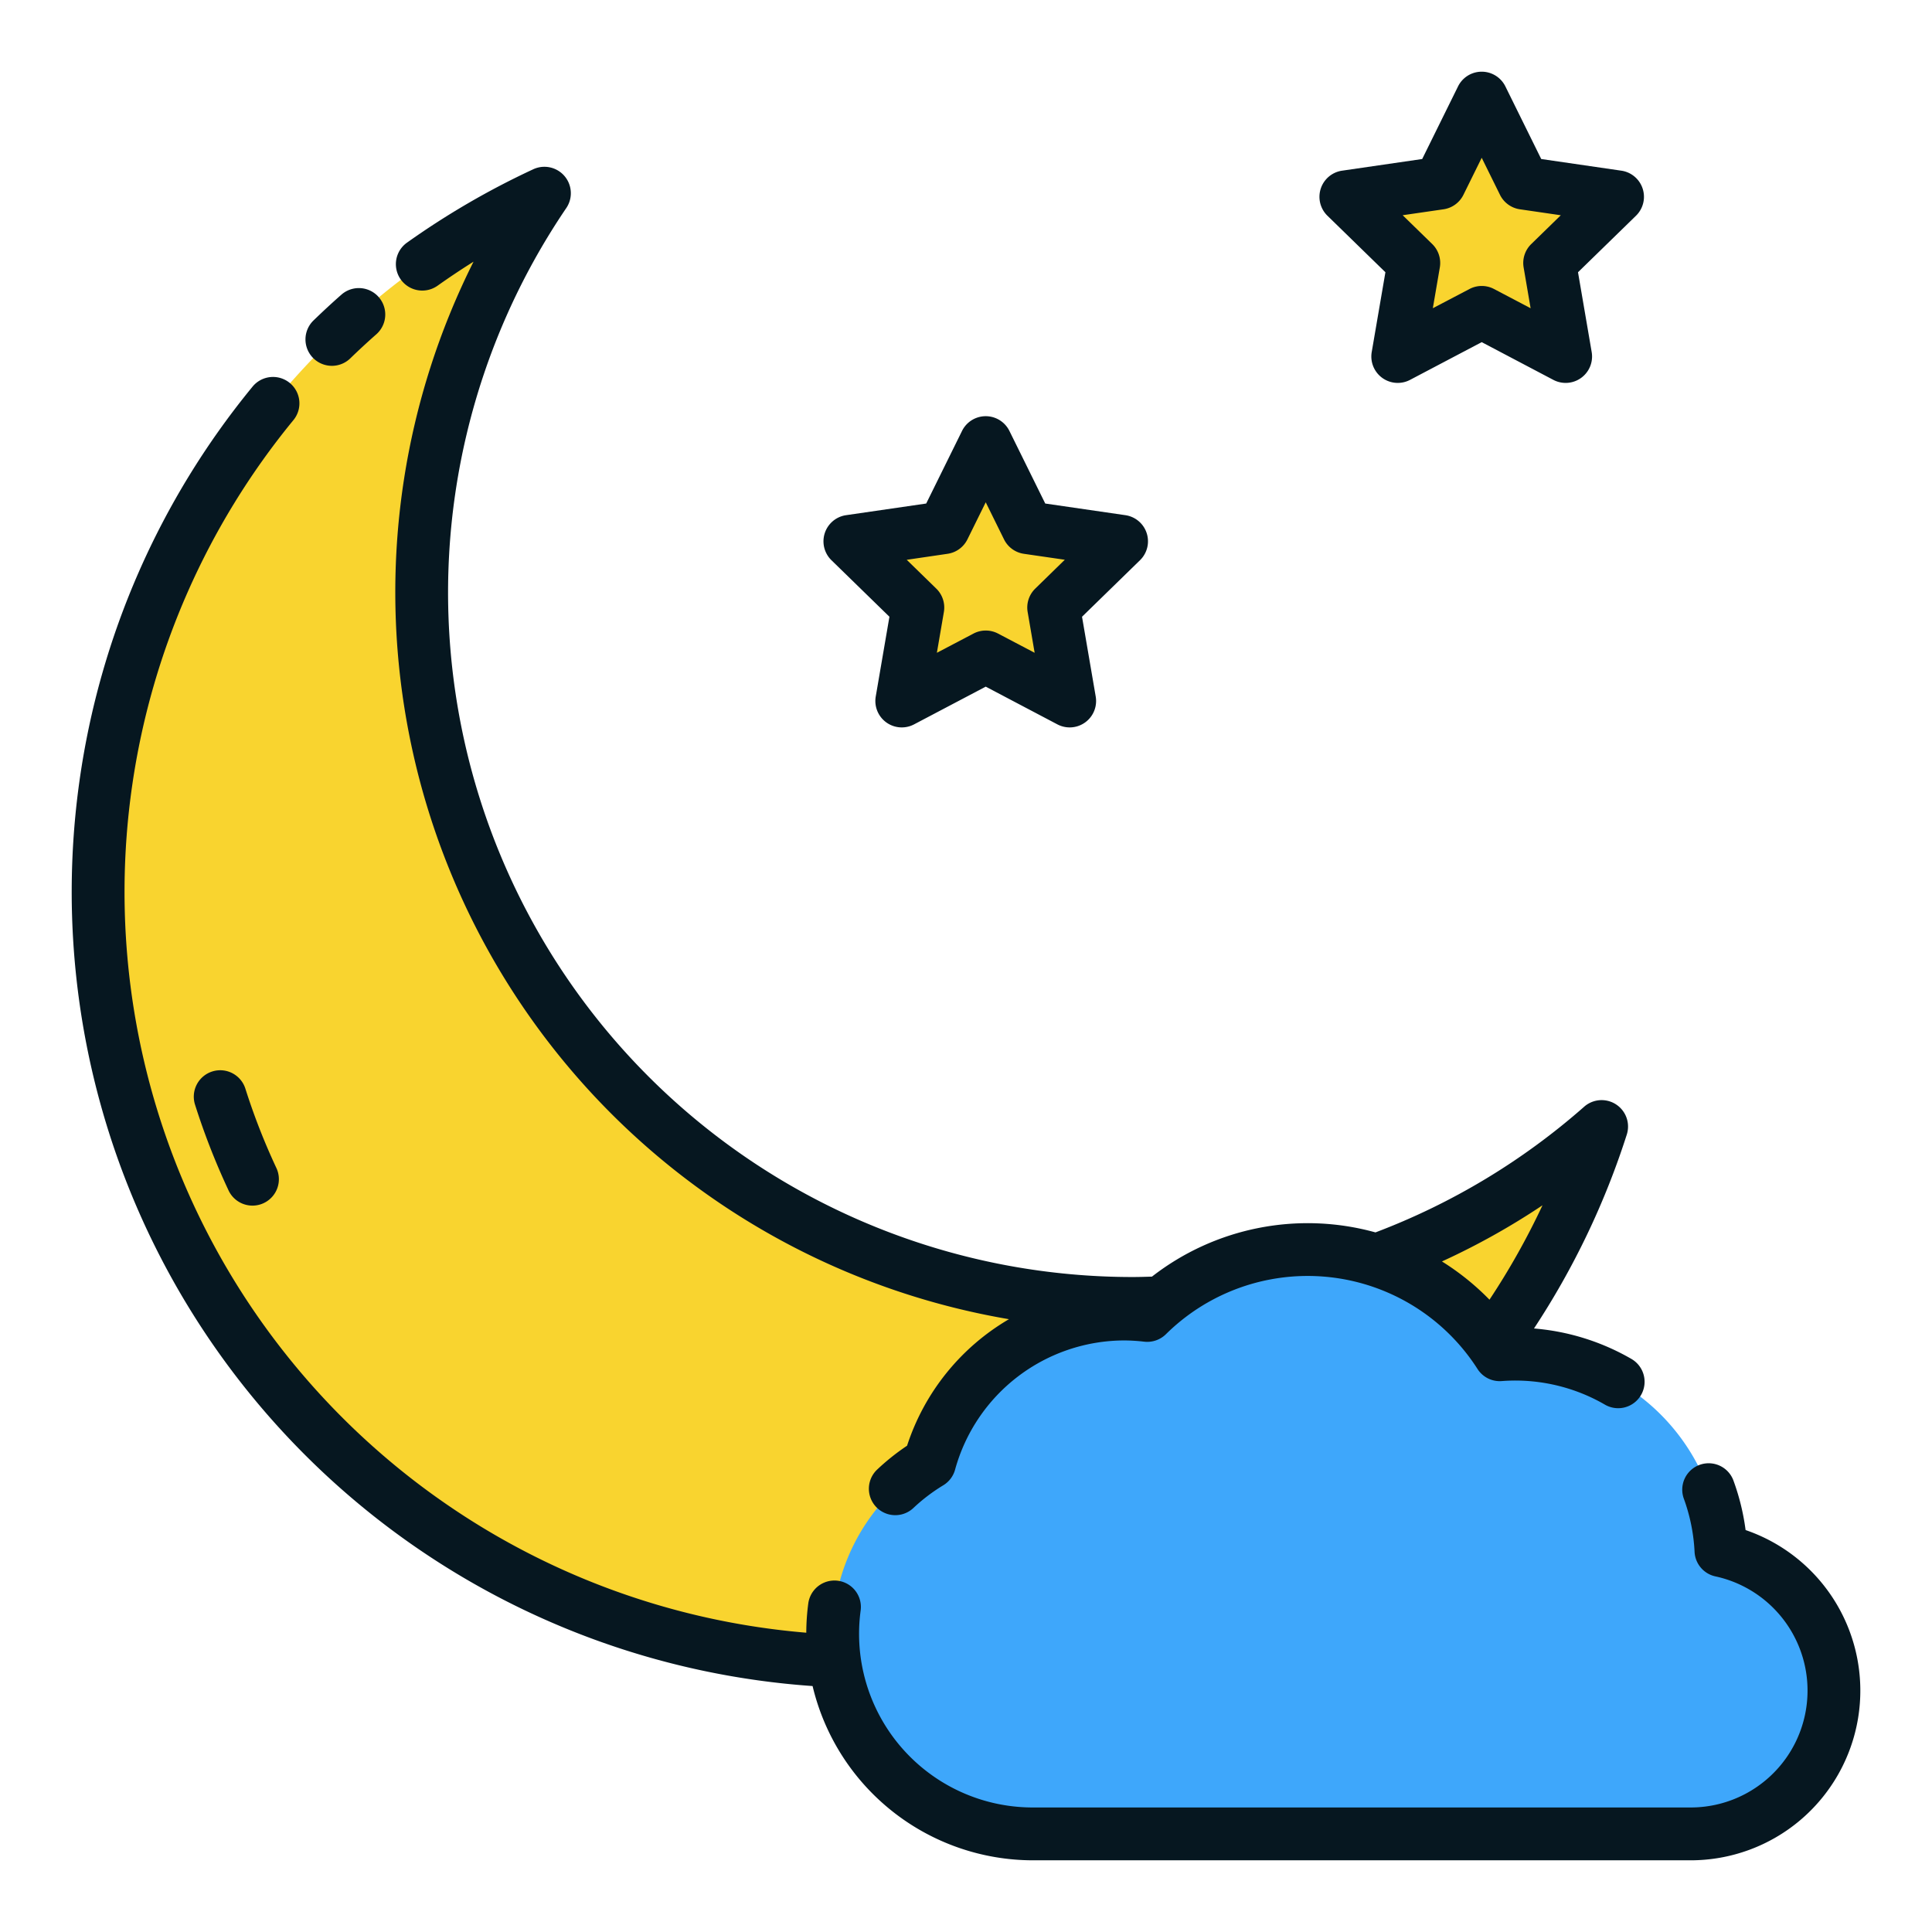 <svg xmlns="http://www.w3.org/2000/svg" width="128" height="128" viewBox="0 0 128 128">
  <title>NIGHT</title>
  <g>
    <g>
      <path d="M75.04,86.353A47.1,47.1,0,0,1,36.072,12.8a51.018,51.018,0,1,0,70.041,61.839A46.906,46.906,0,0,1,75.04,86.353Z" fill="#f9d42f"/>
      <path d="M68.42,121.5a13.244,13.244,0,0,1-6.834-24.594,13.3,13.3,0,0,1,14.426-9.755,15.1,15.1,0,0,1,23.35,2.6c.326-.023.652-.05.984-.05a13.694,13.694,0,0,1,13.671,13.029,9.494,9.494,0,0,1-2.012,18.772Z" fill="#3ea7fb"/>
      <polygon points="98.167 6.5 100.948 12.135 107.167 13.039 102.667 17.425 103.729 23.619 98.167 20.695 92.604 23.619 93.667 17.425 89.167 13.039 95.386 12.135 98.167 6.5" fill="#f9d42f"/>
      <polygon points="65.306 29.325 68.088 34.96 74.306 35.864 69.806 40.25 70.869 46.444 65.306 43.519 59.744 46.444 60.806 40.25 56.306 35.864 62.525 34.96 65.306 29.325" fill="#f9d42f"/>
    </g>
    <g>
      <path d="M66.846,87.4a15.138,15.138,0,0,0-6.75,8.382,15.226,15.226,0,0,0-2.01,1.607,1.75,1.75,0,0,0,2.408,2.539,11.819,11.819,0,0,1,2-1.524,1.749,1.749,0,0,0,.782-1.035,11.649,11.649,0,0,1,11.207-8.561,11.815,11.815,0,0,1,1.334.083,1.763,1.763,0,0,0,1.426-.494A13.355,13.355,0,0,1,97.89,90.7a1.744,1.744,0,0,0,1.6.8l.1-.007a11.84,11.84,0,0,1,6.738,1.567,1.75,1.75,0,0,0,1.76-3.026,15.392,15.392,0,0,0-6.457-2.019,52.3,52.3,0,0,0,6.148-12.847,1.75,1.75,0,0,0-2.823-1.846,45.026,45.026,0,0,1-13.827,8.328,16.8,16.8,0,0,0-14.808,2.929c-.425.013-.849.027-1.279.027A45.347,45.347,0,0,1,37.518,13.784a1.751,1.751,0,0,0-2.184-2.572,52.815,52.815,0,0,0-8.37,4.864,1.749,1.749,0,0,0,2.027,2.852q1.167-.829,2.382-1.591A48.856,48.856,0,0,0,66.846,87.4Zm35.348-7.545a48.717,48.717,0,0,1-3.512,6.253,16.892,16.892,0,0,0-3.149-2.534A47.587,47.587,0,0,0,102.194,79.854Z" fill="#061720"/>
      <path d="M21.988,24.237a1.746,1.746,0,0,0,1.218-.493q.851-.825,1.741-1.609a1.75,1.75,0,0,0-2.31-2.629c-.637.559-1.258,1.136-1.866,1.724a1.75,1.75,0,0,0,1.217,3.007Z" fill="#061720"/>
      <path d="M14.061,70.989a1.751,1.751,0,0,0-1.139,2.2,46.654,46.654,0,0,0,2.205,5.646,1.75,1.75,0,1,0,3.17-1.482,43.253,43.253,0,0,1-2.039-5.223A1.748,1.748,0,0,0,14.061,70.989Z" fill="#061720"/>
      <path d="M115.65,101.37a15.293,15.293,0,0,0-.818-3.315,1.75,1.75,0,0,0-3.283,1.211,11.982,11.982,0,0,1,.721,3.548,1.751,1.751,0,0,0,1.378,1.625,7.743,7.743,0,0,1-1.643,15.311H68.42a11.506,11.506,0,0,1-11.4-13.05,1.75,1.75,0,0,0-3.469-.471,15.213,15.213,0,0,0-.133,1.942,49.251,49.251,0,0,1-34-80.311,1.75,1.75,0,1,0-2.705-2.22,52.744,52.744,0,0,0,37.123,86.065A15.018,15.018,0,0,0,68.42,123.25h43.585a11.243,11.243,0,0,0,3.645-21.88Z" fill="#061720"/>
      <path d="M91.787,18.037l-.907,5.286a1.75,1.75,0,0,0,2.539,1.845l4.748-2.5,4.747,2.5a1.75,1.75,0,0,0,2.539-1.845l-.906-5.286,3.842-3.745a1.75,1.75,0,0,0-.97-2.984l-5.309-.773L99.736,5.726a1.749,1.749,0,0,0-3.138,0l-2.374,4.809-5.309.773a1.75,1.75,0,0,0-.97,2.984Zm3.851-4.171a1.75,1.75,0,0,0,1.317-.957l1.212-2.455,1.212,2.455a1.75,1.75,0,0,0,1.317.957l2.711.395-1.962,1.912a1.75,1.75,0,0,0-.5,1.549l.462,2.7-2.423-1.274a1.741,1.741,0,0,0-1.628,0L94.929,20.42l.463-2.7a1.752,1.752,0,0,0-.5-1.549l-1.962-1.912Z" fill="#061720"/>
      <path d="M58.927,40.861l-.907,5.286a1.75,1.75,0,0,0,2.539,1.845l4.748-2.5,4.748,2.5a1.75,1.75,0,0,0,2.539-1.845l-.907-5.286,3.841-3.745a1.749,1.749,0,0,0-.969-2.984L69.25,33.36l-2.374-4.81a1.75,1.75,0,0,0-3.139,0l-2.374,4.81-5.308.772a1.75,1.75,0,0,0-.97,2.984Zm3.85-4.17a1.747,1.747,0,0,0,1.318-.957l1.212-2.456,1.212,2.456a1.746,1.746,0,0,0,1.317.957l2.71.394L68.585,39a1.75,1.75,0,0,0-.5,1.549l.463,2.7-2.424-1.273a1.751,1.751,0,0,0-1.629,0l-2.424,1.273.463-2.7a1.75,1.75,0,0,0-.5-1.549l-1.961-1.912Z" fill="#061720"/>
    </g>
  </g>
</svg>
